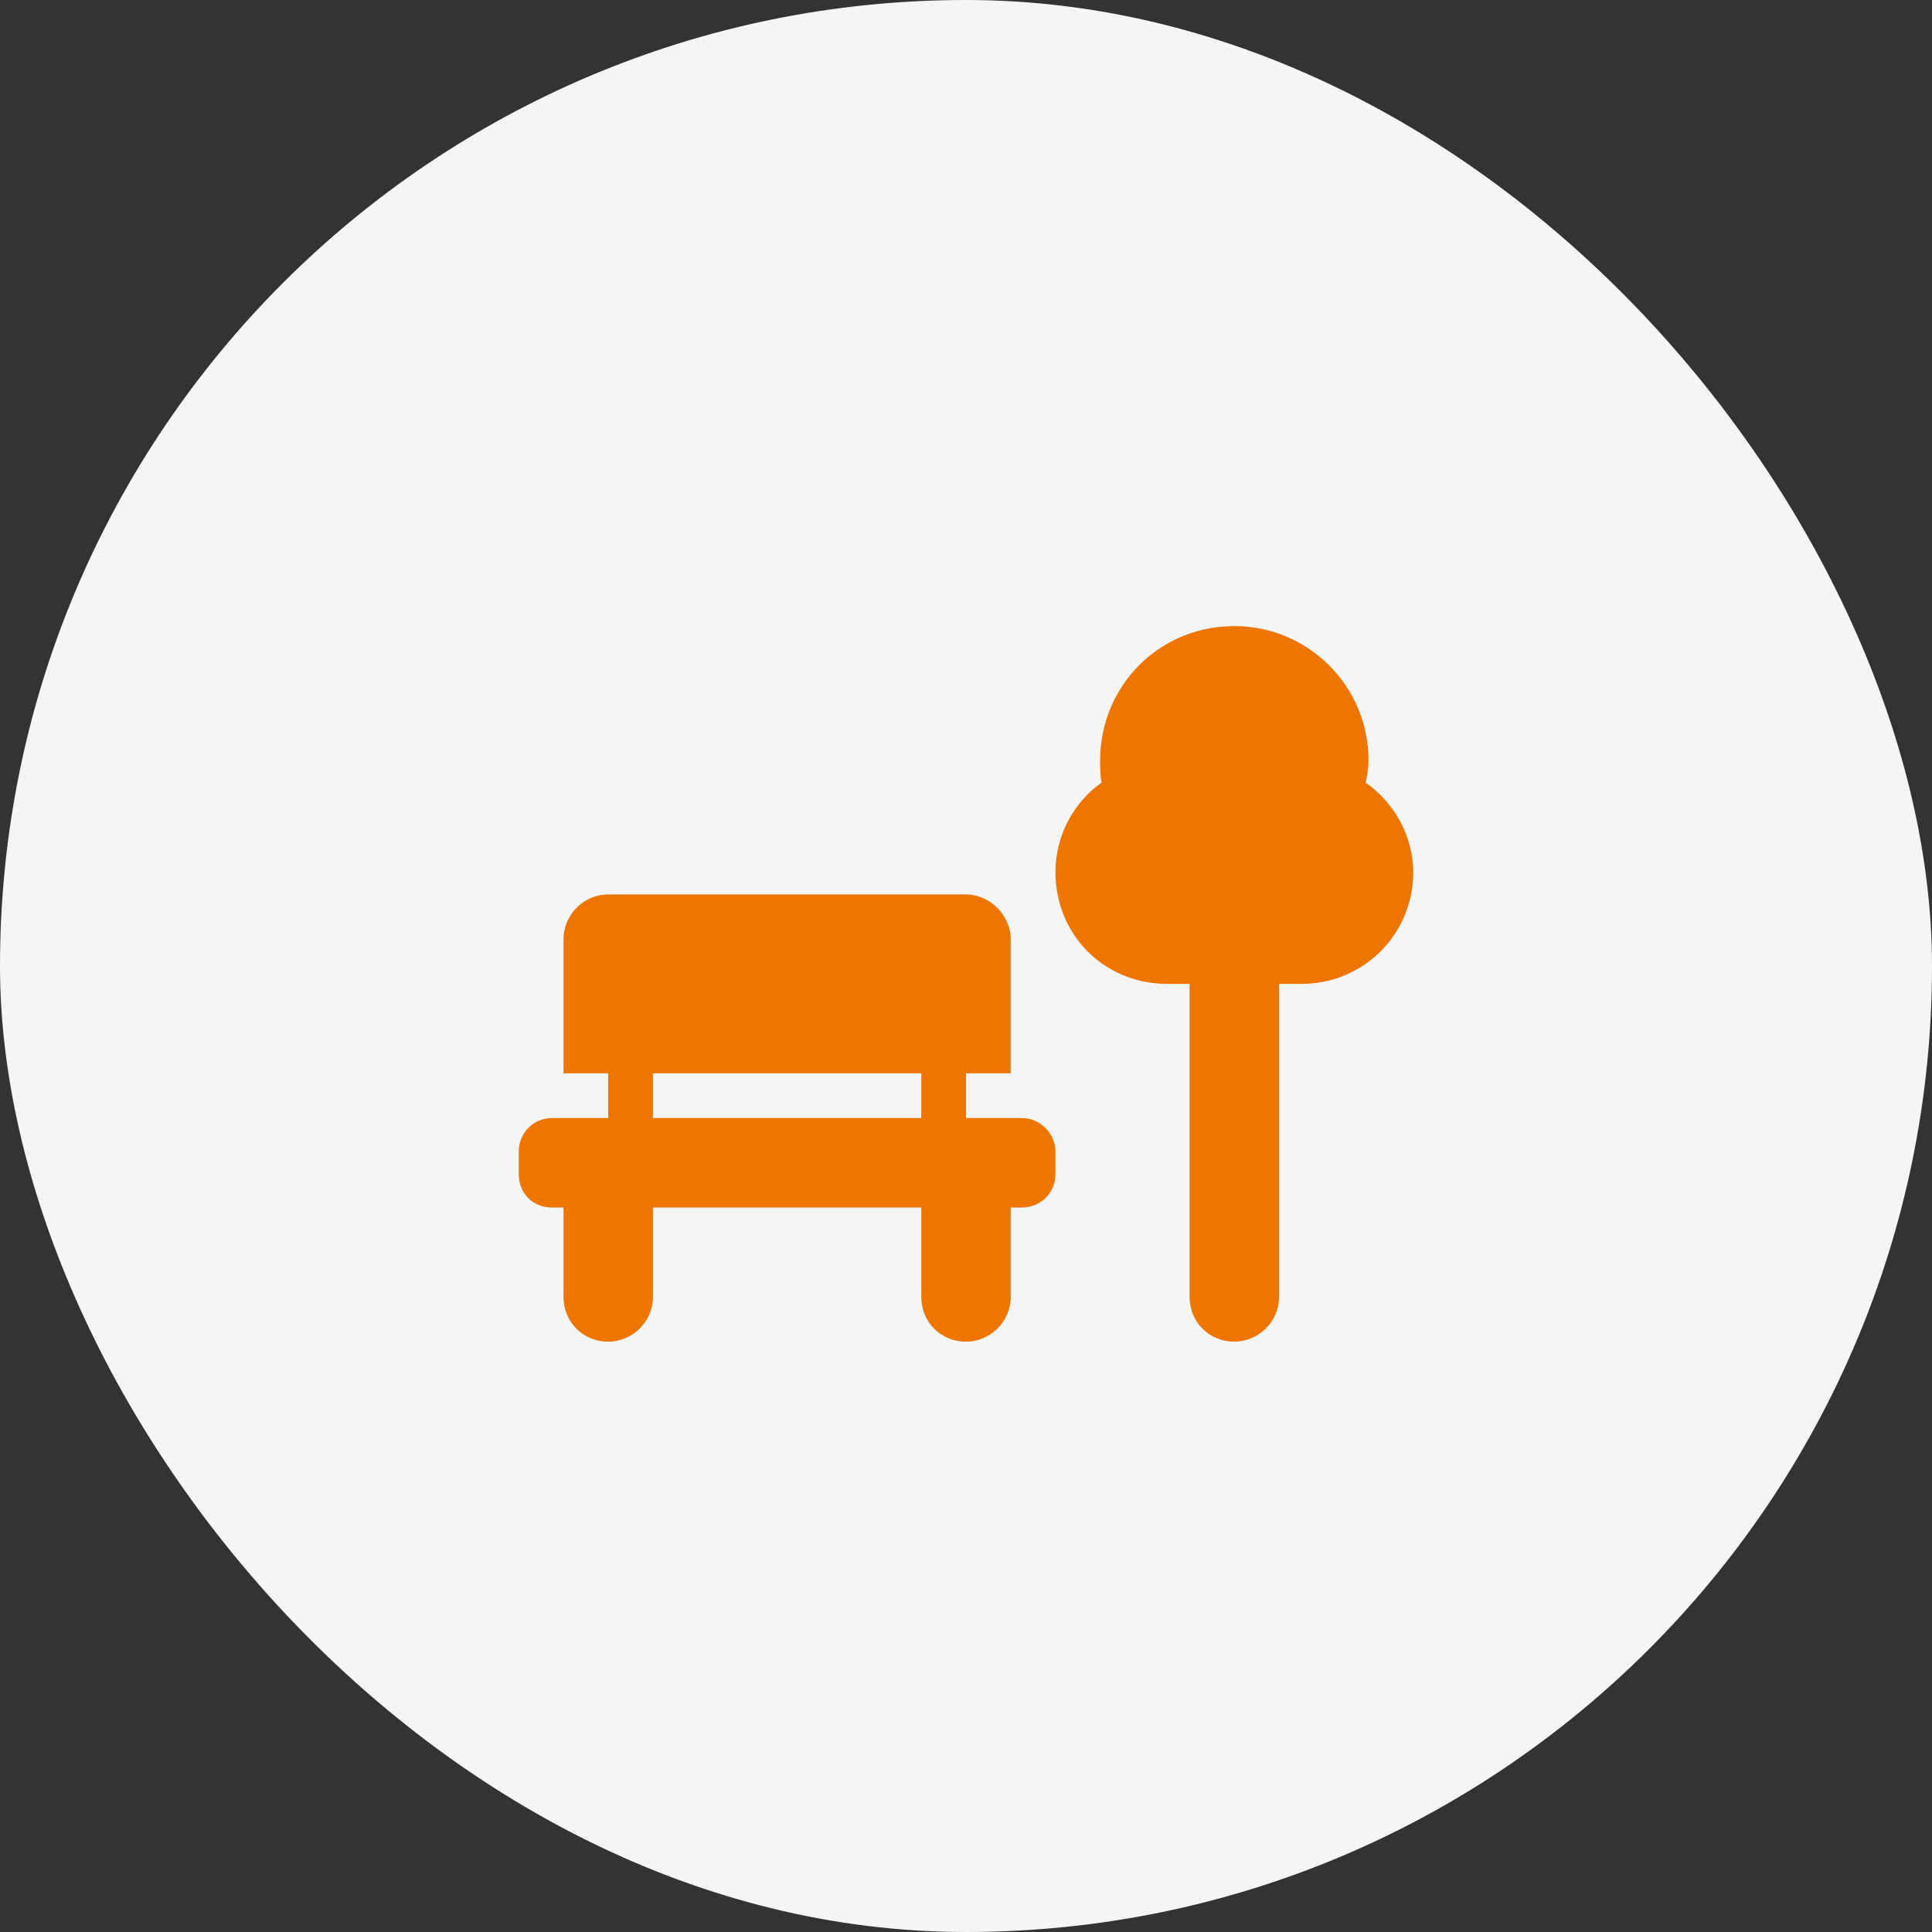 <svg width="54" height="54" viewBox="0 0 54 54" fill="none" xmlns="http://www.w3.org/2000/svg">
<rect x="0" y="0" width="54" height="54" fill="#333333" stroke="none"/>
<rect width="54" height="54" rx="27" fill="#F4F5F7"/>
<path d="M38.172 21.875C38.211 21.68 38.25 21.484 38.25 21.25C38.25 19.18 36.57 17.5 34.5 17.5C32.391 17.5 30.75 19.18 30.75 21.25C30.75 21.484 30.75 21.68 30.789 21.875C30.008 22.422 29.5 23.359 29.5 24.375C29.5 26.133 30.867 27.5 32.625 27.5H33.25V36.25C33.25 36.953 33.797 37.5 34.5 37.5C35.164 37.5 35.75 36.953 35.75 36.25V27.5H36.375C38.094 27.5 39.5 26.133 39.5 24.375C39.5 23.359 38.953 22.422 38.172 21.875ZM28.562 31.25H27V30H28.25V26.25C28.25 25.586 27.664 25 27 25H17C16.297 25 15.75 25.586 15.75 26.25V30H17V31.25H15.438C14.891 31.25 14.5 31.68 14.5 32.188V32.812C14.5 33.359 14.891 33.75 15.438 33.75H15.75V36.25C15.75 36.953 16.297 37.5 17 37.5C17.664 37.5 18.25 36.953 18.25 36.25V33.75H25.75V36.25C25.75 36.953 26.297 37.5 27 37.5C27.664 37.5 28.25 36.953 28.25 36.25V33.75H28.562C29.07 33.75 29.5 33.359 29.5 32.812V32.188C29.5 31.68 29.07 31.25 28.562 31.25ZM25.75 31.25H18.25V30H25.75V31.25Z" fill="#EE7500"/>
</svg>
